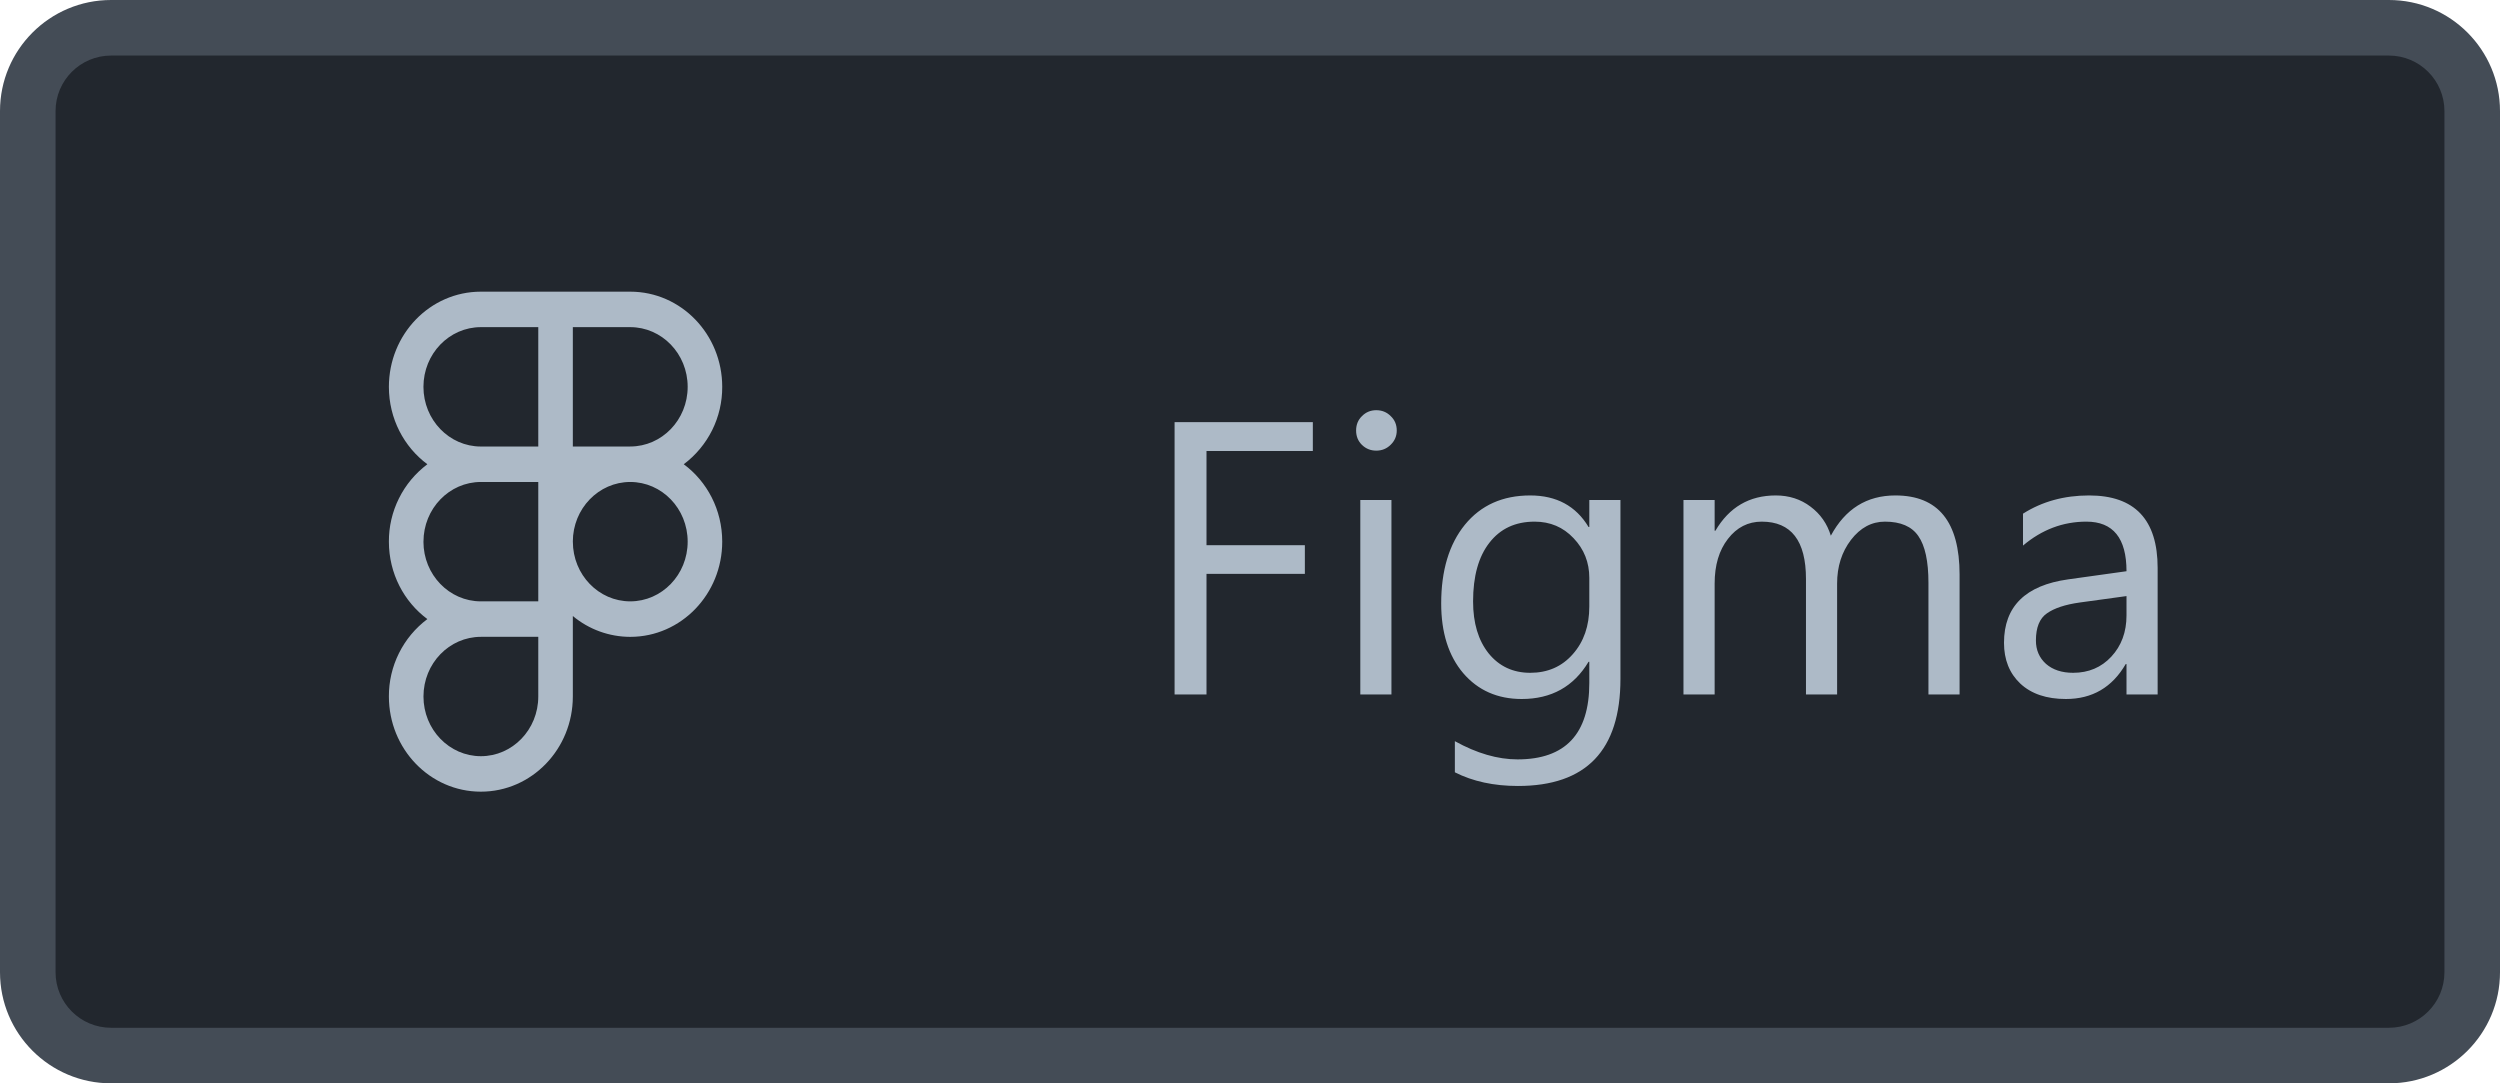 <svg width="90" height="39" viewBox="0 0 90 39" fill="none" xmlns="http://www.w3.org/2000/svg">
<path d="M1 4C1 2.343 2.343 1 4 1H86C87.657 1 89 2.343 89 4V35C89 36.657 87.657 38 86 38H4C2.343 38 1 36.657 1 35V4Z" fill="#22272E"/>
<g clip-path="url(#clip0)">
<path fill-rule="evenodd" clip-rule="evenodd" d="M17.311 10.5C15.476 10.5 14 12.04 14 13.926C14 15.073 14.546 16.091 15.385 16.713C14.953 17.037 14.602 17.458 14.362 17.942C14.121 18.426 13.997 18.959 14 19.5C14 20.648 14.546 21.665 15.385 22.287C14.953 22.611 14.602 23.032 14.362 23.516C14.121 24 13.997 24.534 14 25.074C14 26.96 15.476 28.5 17.311 28.5C19.146 28.5 20.622 26.96 20.622 25.074V22.177C21.203 22.661 21.934 22.926 22.689 22.927C24.524 22.926 26 21.386 26 19.5C26 18.352 25.455 17.335 24.615 16.713C25.047 16.389 25.398 15.968 25.639 15.484C25.879 15 26.003 14.466 26 13.926C26 12.04 24.524 10.5 22.689 10.5H17.311V10.5ZM15.244 13.926C15.244 12.733 16.176 11.777 17.311 11.777H19.378V16.075H17.311C16.176 16.075 15.244 15.118 15.244 13.926V13.926ZM22.689 16.074H20.622V11.777H22.689C23.825 11.777 24.756 12.733 24.756 13.926C24.756 15.118 23.825 16.074 22.689 16.074ZM15.245 19.5C15.245 18.308 16.177 17.351 17.312 17.351H19.378V21.649H17.311C16.175 21.649 15.244 20.692 15.244 19.5H15.245ZM20.622 19.5C20.622 18.308 21.554 17.351 22.689 17.351C23.826 17.351 24.756 18.307 24.756 19.5C24.756 20.692 23.826 21.649 22.689 21.649C21.554 21.649 20.623 20.693 20.623 19.5H20.622ZM15.245 25.074C15.245 23.881 16.177 22.926 17.312 22.926H19.378V25.074C19.378 26.267 18.448 27.223 17.312 27.223C16.177 27.223 15.245 26.267 15.245 25.074Z" fill="#ADBAC7"/>
</g>
<path d="M47.262 16.236H43.434V19.627H46.975V20.659H43.434V25H42.285V15.197H47.262V16.236ZM49.545 16.223C49.344 16.223 49.173 16.154 49.032 16.018C48.891 15.881 48.82 15.708 48.82 15.498C48.82 15.288 48.891 15.115 49.032 14.979C49.173 14.837 49.344 14.767 49.545 14.767C49.75 14.767 49.923 14.837 50.065 14.979C50.21 15.115 50.283 15.288 50.283 15.498C50.283 15.699 50.21 15.87 50.065 16.011C49.923 16.152 49.75 16.223 49.545 16.223ZM50.092 25H48.971V18H50.092V25ZM58.336 24.439C58.336 27.01 57.105 28.295 54.645 28.295C53.779 28.295 53.022 28.131 52.375 27.803V26.682C53.163 27.119 53.915 27.338 54.631 27.338C56.353 27.338 57.215 26.422 57.215 24.59V23.824H57.188C56.654 24.717 55.852 25.164 54.781 25.164C53.911 25.164 53.209 24.854 52.676 24.234C52.147 23.61 51.883 22.774 51.883 21.726C51.883 20.536 52.168 19.59 52.737 18.889C53.312 18.187 54.095 17.836 55.089 17.836C56.032 17.836 56.732 18.214 57.188 18.971H57.215V18H58.336V24.439ZM57.215 21.835V20.803C57.215 20.247 57.026 19.77 56.648 19.374C56.274 18.977 55.807 18.779 55.246 18.779C54.553 18.779 54.011 19.032 53.619 19.538C53.227 20.039 53.031 20.744 53.031 21.65C53.031 22.43 53.218 23.054 53.592 23.523C53.97 23.988 54.469 24.221 55.089 24.221C55.718 24.221 56.228 23.997 56.62 23.551C57.017 23.104 57.215 22.532 57.215 21.835ZM70.545 25H69.424V20.98C69.424 20.206 69.303 19.645 69.061 19.299C68.825 18.953 68.424 18.779 67.858 18.779C67.38 18.779 66.972 18.998 66.635 19.436C66.302 19.873 66.136 20.397 66.136 21.008V25H65.015V20.844C65.015 19.467 64.484 18.779 63.422 18.779C62.93 18.779 62.524 18.987 62.205 19.401C61.886 19.811 61.727 20.347 61.727 21.008V25H60.605V18H61.727V19.107H61.754C62.251 18.26 62.975 17.836 63.928 17.836C64.406 17.836 64.823 17.97 65.179 18.239C65.534 18.504 65.778 18.852 65.91 19.285C66.43 18.319 67.204 17.836 68.234 17.836C69.775 17.836 70.545 18.786 70.545 20.686V25ZM77.675 25H76.554V23.906H76.526C76.039 24.745 75.321 25.164 74.373 25.164C73.676 25.164 73.129 24.98 72.732 24.61C72.341 24.241 72.144 23.751 72.144 23.141C72.144 21.833 72.915 21.072 74.455 20.857L76.554 20.564C76.554 19.374 76.073 18.779 75.111 18.779C74.268 18.779 73.507 19.066 72.828 19.641V18.492C73.516 18.055 74.309 17.836 75.207 17.836C76.852 17.836 77.675 18.706 77.675 20.447V25ZM76.554 21.459L74.865 21.691C74.346 21.764 73.954 21.894 73.689 22.081C73.425 22.263 73.293 22.589 73.293 23.059C73.293 23.4 73.414 23.681 73.655 23.899C73.901 24.114 74.227 24.221 74.633 24.221C75.189 24.221 75.647 24.027 76.007 23.64C76.371 23.248 76.554 22.753 76.554 22.156V21.459Z" fill="#ADBAC7"/>
<path d="M4 2H86V0H4V2ZM88 4V35H90V4H88ZM86 37H4V39H86V37ZM2 35V4H0V35H2ZM4 37C2.895 37 2 36.105 2 35H0C0 37.209 1.791 39 4 39V37ZM88 35C88 36.105 87.105 37 86 37V39C88.209 39 90 37.209 90 35H88ZM86 2C87.105 2 88 2.895 88 4H90C90 1.791 88.209 0 86 0V2ZM4 0C1.791 0 0 1.791 0 4H2C2 2.895 2.895 2 4 2V0Z" fill="#444C56"/>
<defs>
<clipPath id="clip0">
<rect width="18" height="18" fill="white" transform="translate(11 10.5)"/>
</clipPath>
</defs>
</svg>
